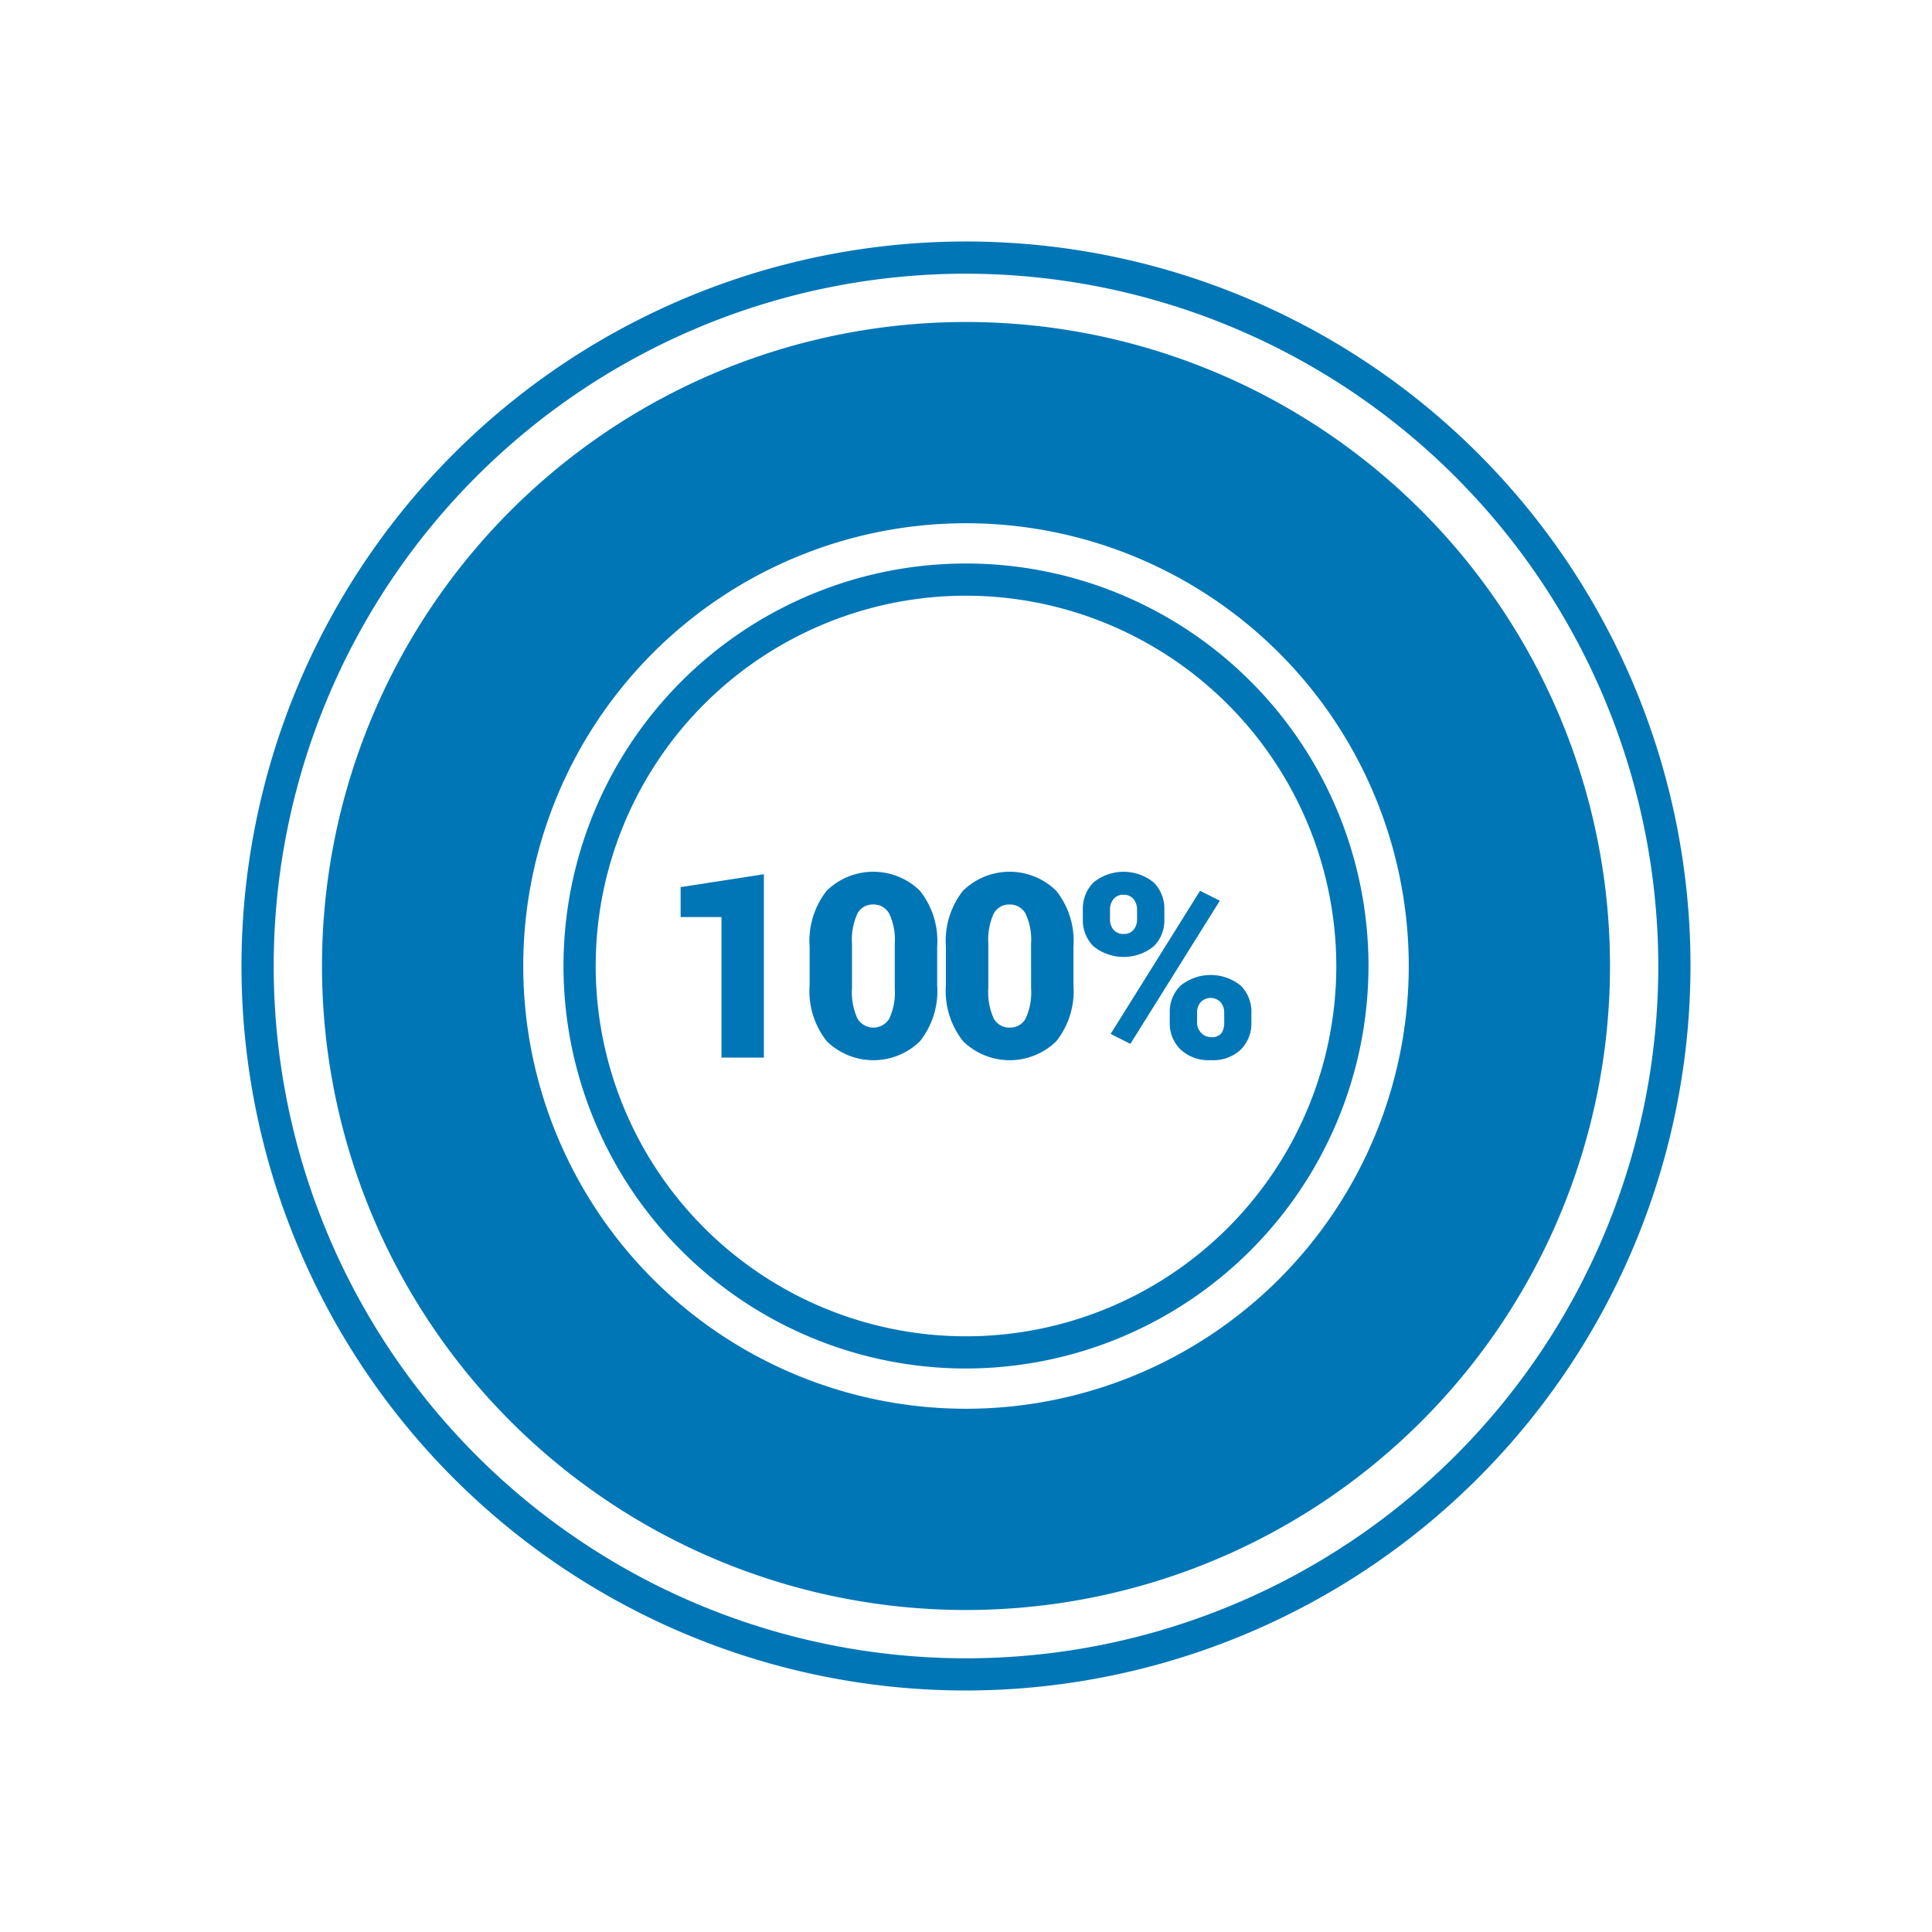 <svg id="customers-100_percent" data-name="customers-100 percent" xmlns="http://www.w3.org/2000/svg" xmlns:xlink="http://www.w3.org/1999/xlink" width="120" height="120" viewBox="0 0 120 120">
  <defs>
    <clipPath id="clip-path">
      <rect id="Rectangle_464" data-name="Rectangle 464" width="120" height="120" fill="#0076b6"/>
    </clipPath>
  </defs>
  <g id="Group_691" data-name="Group 691" clip-path="url(#clip-path)">
    <path id="Path_812" data-name="Path 812" d="M60,105a45,45,0,1,1,45-45A45.051,45.051,0,0,1,60,105Zm0-88a43,43,0,1,0,43,43A43.049,43.049,0,0,0,60,17Z" fill="#0076b6"/>
    <path id="Path_813" data-name="Path 813" d="M60,85A25,25,0,1,1,85,60,25.028,25.028,0,0,1,60,85Zm0-48A23,23,0,1,0,83,60,23.026,23.026,0,0,0,60,37Z" fill="#0076b6"/>
    <path id="Path_773" data-name="Path 773" d="M60,20a40,40,0,1,0,40,40A40,40,0,0,0,60,20Zm0,67.5A27.5,27.5,0,1,1,87.5,60,27.5,27.5,0,0,1,60,87.5Z" fill="#0076b6"/>
    <path id="Path_774" data-name="Path 774" d="M47.446,65.688H44.813V56.961H42.274V55.1l5.172-.8Z" fill="#0076b6"/>
    <path id="Path_775" data-name="Path 775" d="M58.209,61.195a5.011,5.011,0,0,1-1.071,3.481,4.14,4.14,0,0,1-5.781,0,5.006,5.006,0,0,1-1.07-3.481v-2.39a5.041,5.041,0,0,1,1.062-3.481,4.141,4.141,0,0,1,5.786,0A5.006,5.006,0,0,1,58.209,58.8Zm-2.633-2.57a3.808,3.808,0,0,0-.344-1.875,1.092,1.092,0,0,0-.992-.57,1.074,1.074,0,0,0-.988.57,3.922,3.922,0,0,0-.332,1.875v2.734a3.915,3.915,0,0,0,.336,1.9,1.152,1.152,0,0,0,1.984,0,3.929,3.929,0,0,0,.336-1.9Z" fill="#0076b6"/>
    <path id="Path_776" data-name="Path 776" d="M66.674,61.195a5.006,5.006,0,0,1-1.07,3.481,4.14,4.14,0,0,1-5.781,0,5.011,5.011,0,0,1-1.071-3.481v-2.39a5.036,5.036,0,0,1,1.063-3.481,4.14,4.14,0,0,1,5.785,0A5,5,0,0,1,66.674,58.8Zm-2.633-2.57A3.806,3.806,0,0,0,63.7,56.75a1.1,1.1,0,0,0-.993-.57,1.076,1.076,0,0,0-.988.57,3.922,3.922,0,0,0-.332,1.875v2.734a3.929,3.929,0,0,0,.336,1.9,1.09,1.09,0,0,0,1,.566,1.075,1.075,0,0,0,.984-.566,3.929,3.929,0,0,0,.336-1.9Z" fill="#0076b6"/>
    <path id="Path_777" data-name="Path 777" d="M67.257,56.5a2.312,2.312,0,0,1,.656-1.684,2.965,2.965,0,0,1,3.75,0A2.3,2.3,0,0,1,72.32,56.5v.6a2.272,2.272,0,0,1-.657,1.675,2.977,2.977,0,0,1-3.746,0,2.273,2.273,0,0,1-.66-1.671Zm1.688.6a.978.978,0,0,0,.218.648.783.783,0,0,0,.633.26.747.747,0,0,0,.613-.26.981.981,0,0,0,.215-.648v-.6a1,1,0,0,0-.218-.656.76.76,0,0,0-.625-.268.751.751,0,0,0-.618.268,1,1,0,0,0-.218.656Zm1.265,7.736-1.226-.617,5.554-8.891,1.227.617ZM72.656,62.9a2.279,2.279,0,0,1,.664-1.675,2.977,2.977,0,0,1,3.753,0,2.3,2.3,0,0,1,.653,1.679v.6a2.3,2.3,0,0,1-.653,1.684,2.5,2.5,0,0,1-1.863.66,2.56,2.56,0,0,1-1.887-.664,2.272,2.272,0,0,1-.667-1.68Zm1.695.6a.919.919,0,0,0,.25.645.8.8,0,0,0,.609.271.76.76,0,0,0,.656-.24,1.149,1.149,0,0,0,.172-.676v-.6a.984.984,0,0,0-.222-.648.858.858,0,0,0-1.213-.033h0l-.033.033a.99.99,0,0,0-.219.648Z" fill="#0076b6"/>
  </g>
</svg>
